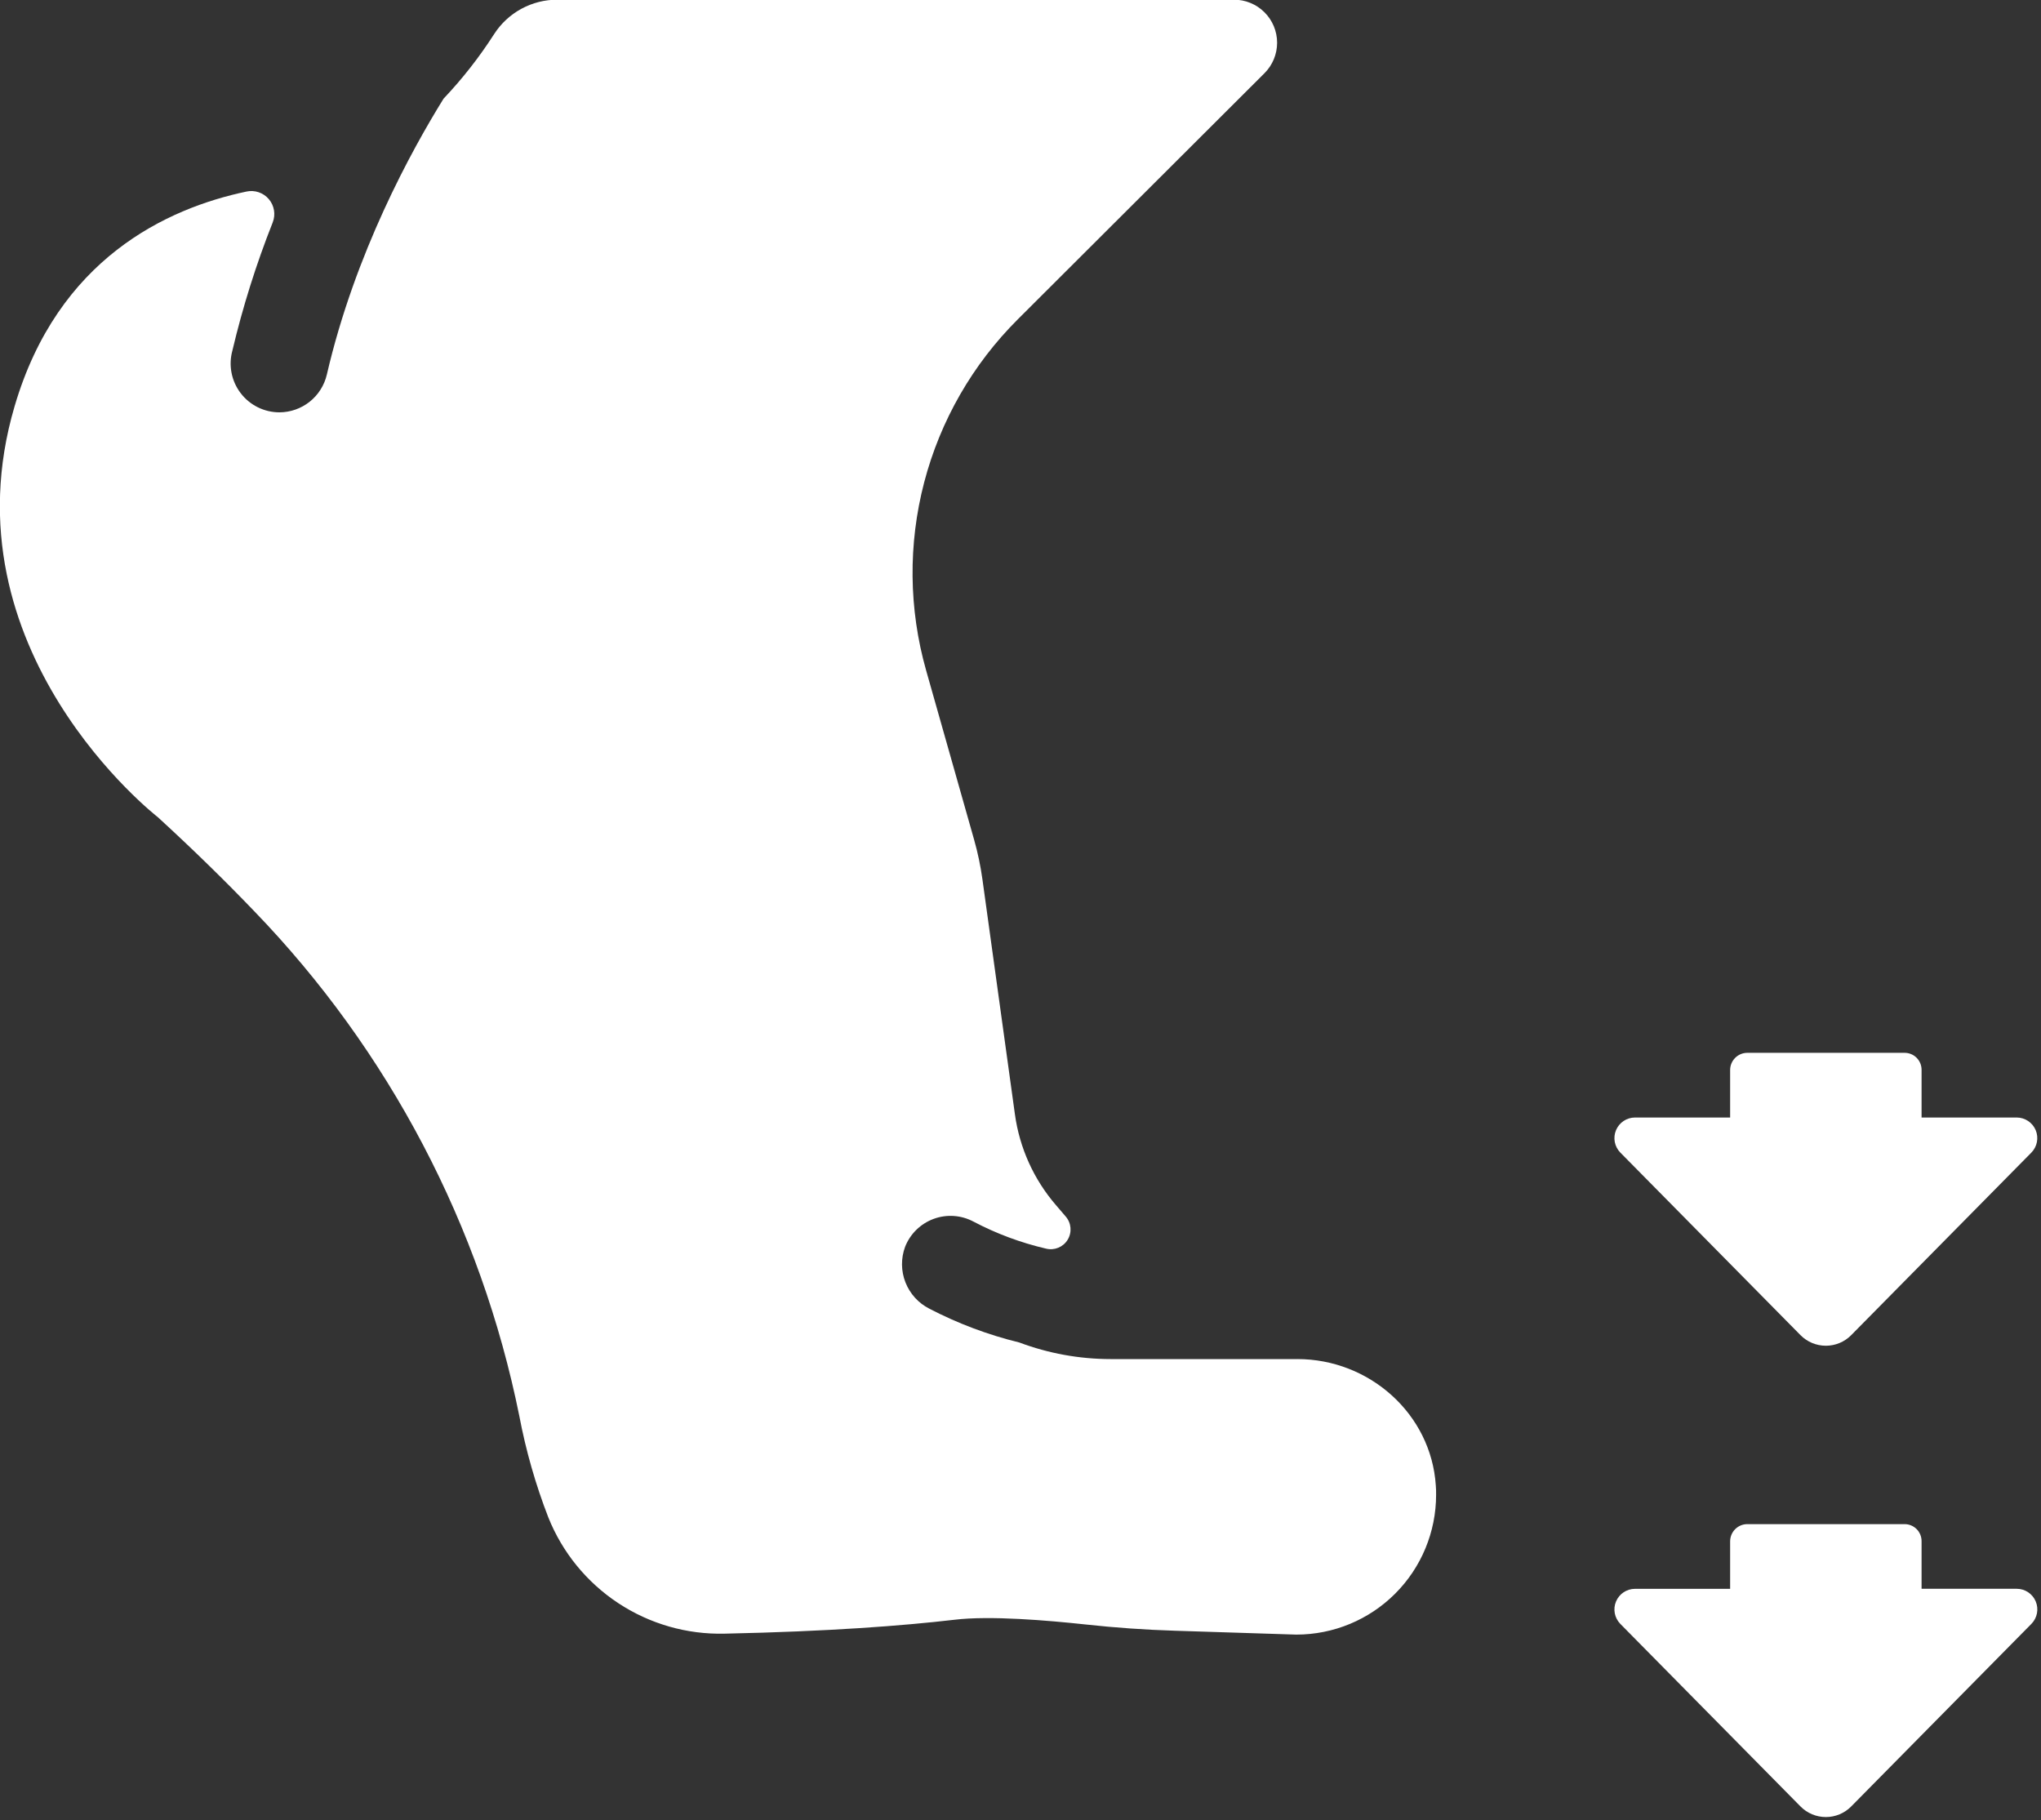 <?xml version="1.0" encoding="UTF-8" standalone="no"?>
<!DOCTYPE svg PUBLIC "-//W3C//DTD SVG 1.1//EN" "http://www.w3.org/Graphics/SVG/1.1/DTD/svg11.dtd">
<svg width="100%" height="100%" viewBox="0 0 683 609" version="1.1" xmlns="http://www.w3.org/2000/svg" xmlns:xlink="http://www.w3.org/1999/xlink" xml:space="preserve" xmlns:serif="http://www.serif.com/" style="fill-rule:evenodd;clip-rule:evenodd;stroke-linejoin:round;stroke-miterlimit:2;">
    <rect x="0" y="0" width="683" height="609" fill="#333333" stroke="none"/>
    <g transform="matrix(1.333,0,0,1.333,-60.291,-140.326)">
        <g transform="matrix(0.461,0,0,0.461,24.352,56.678)">
            <path d="M1143.5,713.88L1091.7,713.88L1091.7,687.888C1091.7,685.439 1090.73,683.091 1089,681.357C1087.27,679.626 1084.92,678.654 1082.47,678.654L996.711,678.654C991.633,678.716 987.527,682.81 987.453,687.888L987.453,713.88L935.656,713.88C931.133,713.884 927.054,716.603 925.308,720.775C923.562,724.946 924.491,729.759 927.663,732.982L1025.77,832.38C1029.42,836.071 1034.39,838.145 1039.58,838.145C1044.77,838.145 1049.74,836.071 1053.38,832.38L1151.49,732.982C1154.66,729.759 1155.59,724.946 1153.85,720.775C1152.1,716.603 1148.02,713.884 1143.5,713.88L1143.5,713.88Z" style="fill:white;fill-rule:nonzero;"/>
            <path d="M1143.5,970.48L1091.7,970.48L1091.7,944.535C1091.71,942.082 1090.74,939.726 1089.01,937.992C1087.27,936.254 1084.92,935.277 1082.47,935.277L996.711,935.277C991.625,935.34 987.515,939.449 987.453,944.535L987.453,970.504L935.656,970.504C931.132,970.508 927.054,973.227 925.308,977.399C923.561,981.57 924.491,986.383 927.663,989.606L1025.77,1089C1029.42,1092.69 1034.39,1094.77 1039.58,1094.77C1044.77,1094.77 1049.74,1092.69 1053.38,1089L1151.49,989.606C1154.68,986.383 1155.62,981.563 1153.87,977.379C1152.12,973.195 1148.03,970.476 1143.5,970.48L1143.5,970.48Z" style="fill:white;fill-rule:nonzero;"/>
            <path d="M751.8,845.41L650.01,845.41C633.065,845.39 616.26,842.336 600.393,836.387C583.37,832.23 566.909,826.047 551.362,817.965C545.417,814.941 540.792,809.843 538.358,803.637C535.924,797.426 535.858,790.539 538.167,784.285C540.944,777.226 546.604,771.687 553.726,769.07C560.843,766.449 568.742,766.995 575.433,770.574C587.91,777.136 601.171,782.074 614.902,785.269C619.456,786.405 624.222,784.46 626.675,780.46C629.132,776.46 628.71,771.331 625.635,767.784L620.292,761.55C608.249,747.593 600.503,730.452 597.98,712.19L580.285,584.24C579.273,576.924 577.757,569.689 575.738,562.584L549.605,470.381C540.144,436.975 539.784,401.651 548.554,368.061C557.327,334.467 574.917,303.831 599.503,279.319L733.843,145.299C738.265,140.901 740.753,134.916 740.753,128.678C740.753,122.44 738.265,116.459 733.839,112.061C729.413,107.663 723.417,105.21 717.179,105.245L348.879,105.245C334.922,105.183 321.902,112.257 314.356,123.995C306.301,136.554 297.079,148.323 286.817,159.151C269.379,187.276 238.629,243.104 223.278,309.341C221.923,315.173 218.641,320.376 213.962,324.111C209.282,327.842 203.482,329.892 197.497,329.92C189.2,329.931 181.376,326.064 176.341,319.471C171.305,312.877 169.638,304.311 171.833,296.311C177.458,272.545 184.798,249.221 193.794,226.514C195.477,222.221 194.665,217.346 191.677,213.83C188.684,210.318 184.005,208.732 179.497,209.709C136.114,218.849 76.817,246.271 53.237,326.619C14.049,459.629 131.237,550.349 131.237,550.349C150.62,568.115 168.034,585.177 183.667,601.466C257.105,677.482 307.227,772.946 328.117,876.556C331.695,895.357 336.972,913.79 343.89,931.634C351.53,950.708 364.816,966.989 381.972,978.302C399.124,989.611 419.324,995.407 439.867,994.915C496.867,993.719 537.297,990.579 565.047,987.344C584.406,985 615.906,987.696 636.531,989.922C652.703,991.688 668.922,992.821 685.187,993.321L751.21,995.43C771.401,995.43 790.761,987.411 805.038,973.133C819.315,958.856 827.335,939.496 827.335,919.305C827.335,917.594 827.335,915.907 827.171,914.219C824.616,875.172 790.937,845.407 751.796,845.407L751.8,845.41Z" style="fill:white;fill-rule:nonzero;"/>
        </g>
    </g>
</svg>
